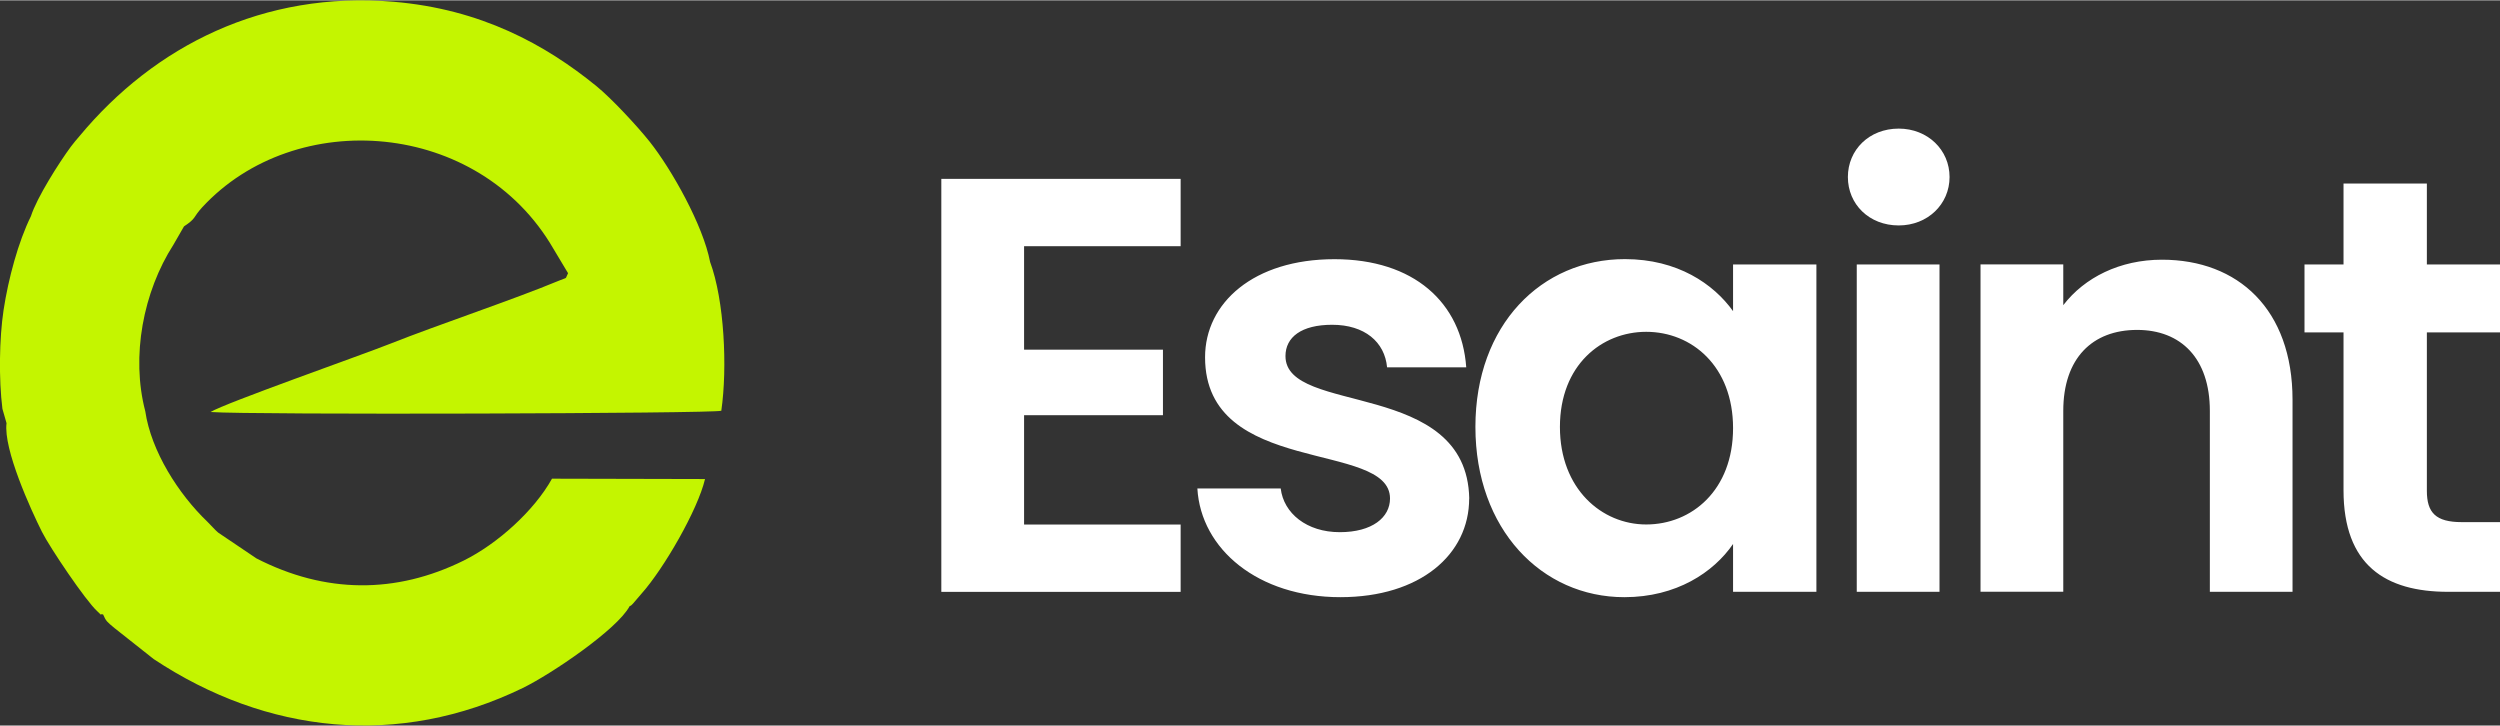 <?xml version="1.0" encoding="UTF-8"?>
<!DOCTYPE svg PUBLIC "-//W3C//DTD SVG 1.1//EN" "http://www.w3.org/Graphics/SVG/1.1/DTD/svg11.dtd">
<!-- Creator: CorelDRAW (OEM Version) -->
<svg xmlns="http://www.w3.org/2000/svg" xml:space="preserve" width="1.412in" height="0.41in" version="1.1" style="shape-rendering:geometricPrecision; text-rendering:geometricPrecision; image-rendering:optimizeQuality; fill-rule:evenodd; clip-rule:evenodd"
viewBox="0 0 340.77 98.85"
 xmlns:xlink="http://www.w3.org/1999/xlink"
 xmlns:xodm="http://www.corel.com/coreldraw/odm/2003">
 <rect x="0" y="0" width="340.77" height="98.85" fill="#333333" stroke="none"/>
 <defs>
  <style type="text/css">
   <![CDATA[
    .fil1 {fill:#C4F500}
    .fil0 {fill:white;fill-rule:nonzero}
   ]]>
  </style>
 </defs>
 <g id="Layer_x0020_1">
  <path class="fil0" d="M160.93 24.33l-32.62 0 0 56.3 32.62 0 0 -9.18 -21.34 0 0 -14.9 18.93 0 0 -8.94 -18.93 0 0 -14.1 21.34 0 0 -9.18zm39.34 43.57c-0.32,-16.35 -25.05,-11.28 -25.05,-19.41 0,-2.58 2.17,-4.27 6.36,-4.27 4.43,0 7.17,2.34 7.49,5.8l10.79 0c-0.64,-8.86 -7.17,-14.74 -17.96,-14.74 -11.03,0 -17.64,5.96 -17.64,13.37 0,16.35 25.21,11.28 25.21,19.25 0,2.58 -2.42,4.59 -6.85,4.59 -4.51,0 -7.65,-2.58 -8.05,-5.96l-11.36 0c0.48,8.3 8.3,14.82 19.49,14.82 10.87,0 17.56,-5.8 17.56,-13.45zm0.84 -9.75c0,13.93 9.02,23.2 20.3,23.2 7.09,0 12.16,-3.38 14.82,-7.25l0 6.52 11.36 0 0 -44.62 -11.36 0 0 6.36c-2.66,-3.71 -7.57,-7.09 -14.74,-7.09 -11.36,0 -20.38,8.94 -20.38,22.87zm35.12 0.16c0,8.46 -5.64,13.13 -11.84,13.13 -6.04,0 -11.76,-4.83 -11.76,-13.29 0,-8.46 5.72,-12.97 11.76,-12.97 6.2,0 11.84,4.67 11.84,13.13zm16.86 22.31l11.28 0 0 -44.62 -11.28 0 0 44.62zm5.72 -49.94c3.95,0 6.93,-2.9 6.93,-6.6 0,-3.7 -2.98,-6.6 -6.93,-6.6 -4.03,0 -6.93,2.9 -6.93,6.6 0,3.71 2.9,6.6 6.93,6.6zm42.4 49.94l11.28 0 0 -26.18c0,-12.32 -7.41,-19.09 -17.8,-19.09 -5.72,0 -10.55,2.42 -13.45,6.2l0 -5.56 -11.28 0 0 44.62 11.28 0 0 -24.65c0,-7.17 3.95,-11.04 10.07,-11.04 5.96,0 9.91,3.87 9.91,11.04l0 24.65zm18.23 -13.85c0,10.23 5.72,13.85 14.26,13.85l7.09 0 0 -9.5 -5.24 0c-3.54,0 -4.75,-1.29 -4.75,-4.27l0 -21.59 9.99 0 0 -9.26 -9.99 0 0 -11.03 -11.36 0 0 11.03 -5.32 0 0 9.26 5.32 0 0 21.51z"/>
  <path class="fil1" d="M25.08 30.81c1.74,-1.15 1.19,-1.2 2.48,-2.6 12.73,-13.78 37.69,-11.93 47.87,5.64l2 3.34c-0.46,0.9 0.03,0.49 -1.22,1.01 -6.27,2.61 -16.27,5.93 -23.06,8.62 -3.88,1.54 -22.55,8.1 -24.45,9.29 5.37,0.41 68.68,0.21 69.62,-0.17 0.85,-5.89 0.41,-15.07 -1.53,-20.29 -0.95,-4.99 -5.26,-12.64 -8.23,-16.38 -1.7,-2.14 -5.2,-5.9 -7.25,-7.57 -6.98,-5.69 -15.77,-10.51 -27.68,-11.51 -17.69,-1.49 -32.54,5.98 -42.78,18.3 -0.52,0.63 -0.69,0.78 -1.18,1.44 -1.6,2.16 -4.66,6.98 -5.45,9.48 -1.73,3.5 -3.08,8.52 -3.73,12.78 -0.59,3.91 -0.67,9.43 -0.16,13.49l0.56 1.95c-0.45,3.55 3.32,11.81 4.83,14.82 1.08,2.15 5.96,9.39 7.53,10.81 0.89,0.81 0.11,0.32 0.8,0.44 0.41,0.94 0.53,1 1.54,1.85l5.36 4.24c15.39,10.21 33.41,12.15 50.31,3.94 3.88,-1.89 12.89,-7.99 14.56,-11.15 0.29,-0.16 0.09,0.02 0.45,-0.34l1.2 -1.4c3.01,-3.38 7.64,-11.38 8.63,-15.59l-20.86 -0.05c-2.41,4.35 -7.41,8.87 -12.03,11.16 -9.24,4.57 -18.87,4.52 -28.25,-0.29l-5.22 -3.52c-0.5,-0.42 -0.98,-1.01 -1.44,-1.45 -3.98,-3.8 -7.7,-9.66 -8.5,-15.1 -1.96,-7.49 -0.28,-16.27 3.84,-22.69l1.44 -2.5z"/>
 </g>
</svg>
